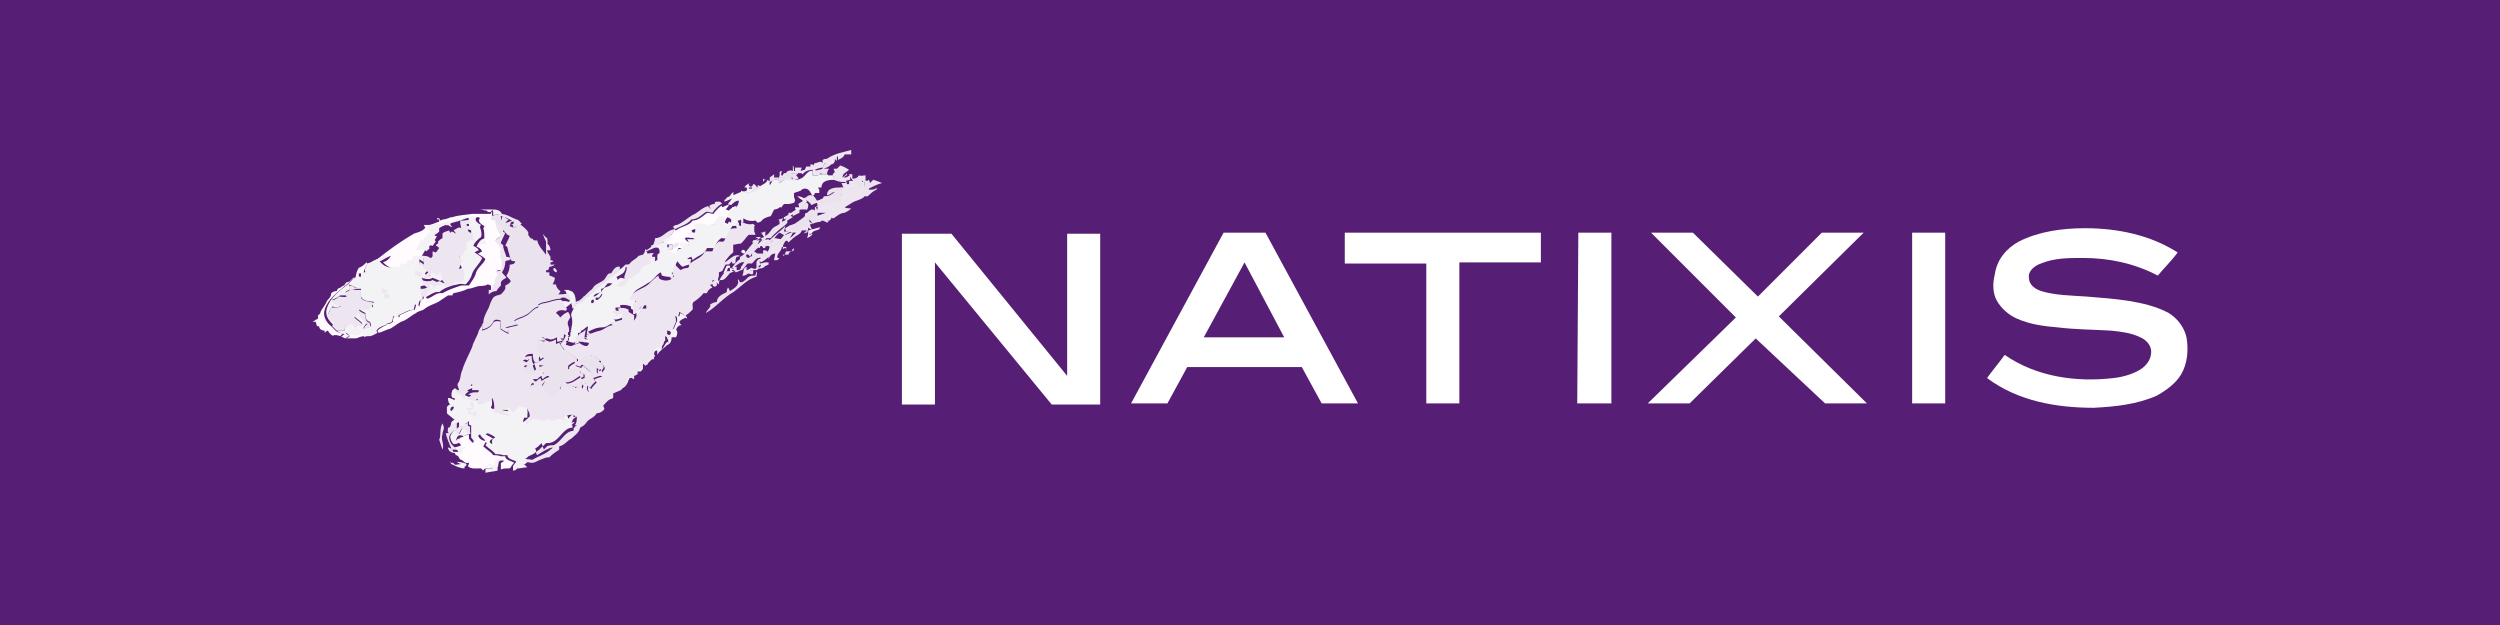 <svg xmlns="http://www.w3.org/2000/svg" viewBox="0 0 200 50">
	<path class="bg-logo" fill="#571E76" d="M0 0h200v50H0z"/>
	<path fill="#fff" d="M174.917 26.985c-.176-.793-.705-1.498-1.41-1.939-.969-.529-2.115-.793-3.173-.97-1.145-.176-2.291-.264-3.437-.353-1.234-.088-2.468-.088-3.613-.441-.529-.176-.97-.529-.97-1.058-.088-.529.441-.969.97-1.146 1.057-.441 2.203-.441 3.349-.441 2.115 0 4.142.441 5.993 1.41.352-.441 1.146-1.234 1.586-1.851-2.203-1.41-4.847-1.939-7.403-1.939-1.851 0-3.702.264-5.288 1.058-.97.529-1.763 1.41-1.939 2.644-.176.705-.176 1.498.176 2.115.353.617.97 1.146 1.587 1.41.969.441 2.115.617 3.261.705 1.41.176 2.908.176 4.318.264.793.088 1.587.176 2.292.529.44.176.881.617.881 1.146 0 .529-.264.97-.705 1.322-.617.441-1.498.705-2.291.793-2.997.353-6.17-.088-8.726-1.851-.441.617-.969 1.234-1.41 1.851 2.468 1.851 5.553 2.38 8.549 2.38 1.675-.088 3.437-.264 5.024-.97.793-.441 1.498-.97 1.939-1.675.529-.881.617-2.027.44-2.997Zm-89.545 3.085-9.254-11.369h-3.966v13.661h2.644V20.992l9.342 11.37h3.878v-13.661h-2.644v11.369Zm67.6-11.457h2.644v13.661h-2.644V18.612Zm-3.878 0h-3.349l-5.112 5.112-5.2-5.112h-3.349l6.786 6.786-7.051 6.875h3.35l5.288-5.2 5.552 5.2h3.349l-7.051-6.963 6.787-6.698Zm-22.915 13.661h2.732V18.612h-2.644l-.088 13.661Zm-18.597-11.193h6.522v11.193h2.644V20.992h6.522v-2.38h-15.688v2.468Zm-9.694-2.468-7.403 13.661h2.908l1.586-2.908h9.166l1.587 2.908h2.908l-7.403-13.661h-3.349Zm-1.586 8.373 3.261-5.993 3.173 5.993h-6.434Z"/>
	<path fill="#FFFBFE" d="M37.427 23.103c.176 0 .441-.088.705-.176.264-.088.617 0 .881-.176.088 0 .176.088.264.088v.352h.088c.176-.176.264-.441.352-.617l-.088-.088.264-.529c-.088-.088-.088-.176-.176-.264.088-.088.264-.088.441-.088 0-.264.088-.617 0-.881-.088-.265 0-.617 0-.881-.176-.176-.352-.441-.529-.617.176-.176.352-.264.529-.353-.264-.352-.441-.793-.441-1.234-.088 0-.264-.088-.352-.088v-.441h-1.586c-.529.088-1.058.088-1.587.264-.264 0-.441.176-.705.176-.088 0-.176.088-.264.088l-.088-.176h-.176v.088h.176v.176c-.441.176-.881.264-1.234.617-.176.176-.529.264-.793.352-1.058.617-2.027 1.322-2.908 2.027-.176.088-.529.176-.529.441.529-.176 1.058-.441 1.586-.705-.088.265-.353.441-.617.529.353.352.793.617 1.234.441.176.088.353-.088.529-.264h.353c0-.088.088-.176.088-.264h.352c.088-.088.176-.264.176-.352h.353c.088-.264.352-.529.441-.881h.264v-.264h.176c.176-.176.264-.352.352-.529h-.264c-.088-.176-.176-.352-.264-.441h.441c.617-.529 1.498-.617 2.203-.881.441-.176.793-.176 1.234-.176l.088.088c-.264.264.176.529.352.617 0 .088-.088.176-.088.176.088.176.088.529.088.793-.264.176-.529.352-.617.705.176 0 .352.176.441.352-.176.088-.264.176-.353.176.264.176.441.264.617.441-.176.441-.705.705-.793 1.234-.088.264-.353.617-.529.881h-.617c-.529.176-1.058.352-1.498.617-.529-.088-.793.353-1.234.441-.088-.088-.176-.264-.176-.352h-.088v.352c-.088 0-.176.088-.264.176 0 .176-.088.352-.088.441-.088-.088-.176-.176-.264-.176 0 .176-.088.352-.088.441-.441 0-.793.264-1.234.441v.176c-.088-.088-.264-.088-.353-.088h-.088c-.088.176-.088.352-.088.441-.088.088-.265.176-.441.176-.088 0-.088.088-.088.088-.264.088-.529.265-.705.441l.088.176c.352-.088.617-.264.97-.352.441-.265.705-.529 1.058-.617.352-.176.617-.441.97-.617.176-.176.529-.176.705-.353.352-.264.705-.352 1.058-.529l.793-.529h.352c0-.088.088-.176.088-.176.441-.088.793-.176 1.146-.352Zm1.939-5.993v-.176c-.088.088-.176.176 0 .176Zm18.508 4.759c-.088 0-.176.088-.264.088l.264-.088c.176 0 .353-.264.353-.441h.176v-.176h-.264c-.088.176-.176.352-.264.617Zm-29.173-.441c-.088.176-.176.264-.264.793h-.176c-.176.176-.264.353-.529.353-.088.088-.176.176-.176.264-.176 0-.264.176-.352.176l-.176.088-.088.176c-.176 0-.353.088-.441.176 0 .264-.176.441-.352.617-.088.352-.441.617-.529.97 0 .088-.176.176-.176.176v.264c-.176.088-.264.176-.441.264h.264c0 .088.088.264.088.353h.176c0 .264.264.352.441.352v.176c.088-.088.176-.176.264-.176.088.176.264.353.441.441v-.088c.176 0 .352 0 .529.088.088-.088.176-.176.264-.176-.176-.088-.441-.088-.617-.264l-.352-.352c-.352-.264-.705-.793-.529-1.322.264-.881 1.058-1.41 1.675-1.939.353-.264.617-.705 1.058-.617v-.352h.352c.088-.264.176-.529.352-.793l-.088-.088c-.176.176-.352.352-.617.441Zm30.23-4.936c-.264 0-.441.176-.617.352-.088 0-.176-.088-.264-.088.176-.176.264-.353.352-.441-.176.088-.441.176-.617.264-.088-.088-.088-.176 0-.176-.264.176-.529.441-.705.705-.264 0-.441-.176-.617 0-.353.264-.617.529-1.058.529-.264.441-.881.441-1.322.793-.088 0-.176-.176-.176-.176v.264c-.176.264-.441.441-.705.617 0 .088.088.176.088.264.088 0 .088.176.088.176h.441v.352c-.176 0-.264.088-.441.088 0 .088-.088.176-.176.176.088.088.176.176.264.176v.176c.088.088.264.176.352.176.176 0 .176-.265.264-.353.264 0 .353-.176.441-.352-.088.088-.264.176-.352.176.088-.088 0-.352.176-.352.176 0 .441.088.617.176 0-.176-.088-.353-.176-.441h.617c-.264-.176-.529-.264-.617-.529.176-.088.441 0 .617 0 .088-.264 0-.441-.088-.617.353-.176.793-.176 1.146.088l.176-.176c.088 0 .176.088.264.088.088-.176.088-.264.176-.441 0-.088.176-.088.176-.088v-.176h.441c.088.264.088.529.264.793.088-.088.088-.264.176-.353 0 0 .088.088.176.088v-.264c-.088-.088-.264-.176-.352-.176.088-.264.264-.617.617-.617-.088 0-.176-.176-.176-.176h.353c.088-.176.176-.353.176-.529ZM40.424 36.499h-.352c-.264-.088-.441-.088-.617-.088-.176-.264-.529-.441-.793-.705.088-.176.176-.264.176-.353.088.088.264.176.352.265v-.353c.088-.088.176-.176.264-.176-.176-.088-.441-.264-.617-.352l-.176.088c0 .176.088.353.176.441-.353 0-.529-.264-.617-.441-.264.176-.352.353-.352.617-.176-.088-.264-.264-.352-.353v-.352c-.264.088-.441.176-.617.264-.088 0-.176 0-.088.088-.264 0-.353.265-.353.441.088-.088.176-.176.264-.176 0 .088.088.176.176.265-.176.088-.441.176-.617.176.176.088.352.264.441.353h-.441c.088.088.176.176.176.264.176 0 .264.176.353.352.176 0 .264.176.441.264h.264v.088l-.088.176c.264.264.705.176 1.058.176l.176.176c.088-.264.441-.176.617-.176.088-.088.264-.176.352-.264 0 .088.088.176.176.176.088-.176.088-.441.088-.617.088.088.264.088.441.088-.088.088-.176.176-.264.176v.529c.176-.088.441-.088.705-.088l.088-.088c.088-.176.176-.265.264-.353-.176-.176-.705-.176-.705-.529Zm-11.722-9.783c-.353.176-.705-.264-1.058-.176l.353.352c-.088.088-.264.176-.353.176h.881c.176-.088.441-.176.617-.176 0-.264-.264-.264-.441-.176Z"/>
	<g fill="#F3F2F4">
		<path d="M33.902 17.994c.088.176.176.352.264.441h.264c-.088.176-.264.352-.352.529h-.176v.264h-.264c-.088.352-.264.617-.441.881.353-.176.705-.176.97 0 0-.088.088-.176.176-.176v-.353c.088 0 .176.088.264.088.088-.088.176-.264.264-.353-.088-.088-.176-.176-.264-.176.088 0 .176-.088.176-.176v-.176c.176-.088.264-.176.352-.264v-.352l.529-.264.088.176c0-.088.088-.088.088-.088.088.088.264.176.352.176-.088-.088-.176-.176-.176-.264.176-.176.353-.353.617-.176v-.176c-.705.176-1.498.353-2.292.441h-.441Zm2.732-.441c.088 0 .088 0 .176-.088h.088c-.088 0-.176 0-.264-.088v.176Z"/>
		<path d="M37.251 22.754c.264-.264.441-.529.529-.881.176-.441.617-.793.793-1.234-.176-.176-.441-.353-.617-.441.176-.088.264-.176.353-.176-.088-.176-.264-.264-.441-.352.088-.264.352-.529.617-.705.088-.264 0-.529-.088-.793 0-.088.088-.176.088-.176-.176-.088-.617-.352-.353-.617l-.088-.088c-.441 0-.705 0-1.146.176.176 0 .353 0 .529-.088.088.088.088.176.088.176-.088.088-.264.088-.353.088v.352c.088-.088.264-.088.353-.088v.176h-.264c0 .264.264.264.441.352v.529c-.176.088-.529.088-.529.264-.088.176 0 .264 0 .353-.176.176-.264.441-.352.617-.088 0-.176.088-.264.088.088.088.176.088.264.176l-.264.793c.088 0 .176-.088.264-.088.264.352.176.793 0 1.146h-.617v.176c-.176 0-.352.088-.441.176v-.088c-.088.088-.176.088-.264.088-.176-.088-.353-.264-.529-.088-.088 0-.176-.088-.265-.088v.264c-.176-.088-.264-.176-.441-.264-.088.088-.088.176-.176.264-.176-.176-.264-.352-.352-.529.264.088.617.176.881 0 .264.088.441.176.617.264.088-.088.264-.088.352-.088-.088-.088-.088-.176-.176-.176 0-.176-.088-.441-.176-.617l-.264.264c-.176-.088-.265-.176-.353-.264l-.264.264c0 .088.088.176.088.176h-.352c0-.088-.088-.176-.088-.176l.264-.264c-.176-.176-.353-.441-.529-.529h-.176v-.353c.088.088.264.176.352.264v-.529h-.793c-.088.088-.176.264-.176.353h-.353c0 .088-.088.176-.088.264h-.353c-.088.176-.264.352-.529.264-.529.176-.97-.088-1.234-.441.264-.088.529-.264.617-.529-.529.176-1.058.529-1.586.705-.176.264-.265.529-.176.705h-.353v.353c-.441-.088-.793.352-1.058.617-.705.529-1.41 1.058-1.675 1.939-.176.529.176.97.529 1.322.088-.088.176-.264.176-.352-.088-.088-.264-.088-.441-.176-.088-.088-.176-.264-.176-.352.088-.176.264-.441.352-.617.264.088.529.088.793-.088-.265-.176-.617-.176-.793-.441.176-.088.441-.176.617-.352h.617c-.088-.088-.176-.264-.176-.264.088-.088.264-.176.441-.264-.088-.088-.176-.264-.176-.353.176.088.441.176.617.264-.088 0-.264.088-.352.088h.705v.617c.176.441.705.352 1.058.441l-.176.176c.088.088.088.176.088.265l-.176-.176c-.088.088-.176.176-.176.264h-.793c.176.176.352.264.529.352 0 .264 0 .617.352.705.088.088.088.264.088.352-.176.088-.441.176-.617.176.088-.176.176-.352.353-.441-.353-.176-.529-.529-.705-.881l-.353.352c.176.176.441.353.617.529v.176c-.088-.088-.176-.088-.264-.088l-.264.264c-.088-.176-.176-.264-.264-.353-.264.088-.617.176-.617.617h-.617c.176.176.441.264.617.264-.088.088-.176.176-.264.176.088.088.264.176.353.176.088-.088.264-.176.352-.176-.176-.088-.264-.176-.352-.264.352 0 .705.352 1.058.176.176-.088.441-.088.441.176.088-.088.265-.088.441-.088.176 0 .441-.176.617-.264l-.088-.176c.176-.264.441-.353.705-.441.088 0 .088-.088.088-.088.176-.088.353-.088.441-.176.088-.176.088-.352.088-.441h.088c.088.088.264.088.352.088v-.176c.441-.176.793-.441 1.234-.441 0-.176.088-.352.088-.441.088.088.176.176.264.176 0-.176.088-.352.088-.441.088 0 .176-.088.264-.176v-.353c.088.088.088.176.088.264.441-.088.793-.529 1.234-.441.441-.353.97-.529 1.498-.617.264-.088.441 0 .617 0Zm-3.261.353v.352h-.264s0 .088.088.088h-.088c0-.176-.088-.441-.088-.617.088-.088.264-.088.353-.088.088 0 .264.088.352.088-.176.088-.264.176-.352.176Zm17.98-2.556c-.088-.088-.264-.264-.441-.264.088.088.088.176.088.264.088.088.264 0 .352 0Zm-5.553 6.522c.176.176.441.353.705.353.088-.088.088-.353.176-.441-.088-.088-.264-.176-.352-.264 0 .176 0 .264.088.441-.176 0-.441-.088-.617-.088ZM61.047 14.293v.264c.088-.176.176-.176.264-.176-.088 0-.176 0-.264-.088Z"/>
		<path d="M66.688 14.027h-.441s0-.088-.088-.088h-.529c-.176.088-.441.176-.617.088v-.352c-.441-.088-.617.529-.969.617-.176.088-.353.088-.441.088 0-.088 0-.176-.088-.353v.353c-.352-.176-.793 0-1.058.176l-.088.088c0-.088-.088-.176-.088-.352-.176.088-.353.088-.529.176 0 .088-.088.264-.176.353v-.353c-.088 0-.088 0-.176-.088 0 .088-.088.176-.176.264-.441.264-.793.529-1.322.441v-.088h.441v-.264c-.088.088-.264.353-.441.088v-.088l.088-.088c-.176.088-.352.176-.441.352h.176c.176.353-.264.353-.441.264v.088c-.176.088-.441.176-.617.264v-.264l-.176.176s-.088.176-.176.176h.352c-.264 0-.529 0-.617.264h-.088v.176c.176-.088.441-.176.617-.264-.088.088-.176.264-.353.441.088 0 .176.088.265.088.176-.176.352-.352.617-.352 0 .176-.088.352-.176.529h-.352s.088.176.176.176c-.353 0-.529.353-.617.617.088 0 .264.088.353.176v.264s-.088-.088-.176-.088c-.088.088-.088.264-.176.353-.176-.176-.176-.529-.264-.793h-.441v.176l-.176.088c-.088.176-.176.264-.176.441-.088 0-.176-.088-.264-.088l-.176.176c-.352-.265-.793-.265-1.146-.088.088.176.176.353.088.617-.176 0-.441-.088-.617 0 .088.264.352.352.617.529h-.617c.088.176.176.264.176.441-.176-.088-.352-.176-.617-.176-.176 0-.088.264-.176.352.088-.088.264-.088.352-.176-.088.176-.176.353-.441.353-.088.088-.088.352-.264.352-.088 0-.264-.088-.353-.176v-.176c-.088 0-.176-.088-.264-.176v-.441c.088 0 .176-.088.264-.176v-.176c0-.088-.088-.176-.088-.264 0 .088-.088.176-.088.264-.176 0-.353 0-.529.176 0 .088.088.176.176.264-.176 0-.441.088-.617.176l.176-.176c-.176.088-.441.176-.617.264 0 0 .088.088.088.176.176 0 .353-.088.529 0l.088.176v.176c0 .088-.088.088-.176.176v.441s-.088 0-.176.088c0-.088-.088-.176-.176-.353-.441 0-.617.441-.793.705-.264.088-.441.264-.617.441 0 0-.088-.088-.088-.176-.088.353-.353.617-.617.793-.176 0-.352-.088-.441-.088-.088 0-.176.088-.264.176 0-.088-.088-.176-.088-.264.088 0 .176-.088.353-.176.176-.088.264-.176.352-.441v-.352c-.352.441-.97.617-1.322 1.058-.529.529-1.234.97-1.675 1.498h-.352c0 .088-.088.176-.088.264h-.088l-.176.176-.264.176c0-.264 0-.617-.176-.881-.088-.176-.264-.176-.441-.264h-.353s.176.088.176.176c.088.176.176.441.353.617 0 0-.088.088-.088.176-.264-.088-.617-.176-.793.176.088.088.176.264.352.353-.088 0-.264 0-.352.088.441 0 .617-.264.97-.529 0 .176.088.352.176.441-.088.176-.264.441-.176.617.088.264.088.617 0 .881 0 .088 0 .176-.088.264h.088c0 .088-.088.088-.088.176v.264s-.088.088-.176.088c0 0 0 .088.088.088 0 .088-.088.176-.088.264.176 0 .264.088.441.088.176-.088.352-.176.529-.176l.088-.088c-.088 0-.176-0-.352.088.088-.176.088-.441.088-.617h.176c0-.088.088-.088.088-.176l.176-.088c.088-.088.176-.176.352-.264 0 .176-.088.441-.088.617h.352c-.088 0-.176-.088-.264-.176.353-.176.705-.352 1.146-.352.441 0 .617-.353 1.058-.441 0-.088-.088-.176-.176-.176.353 0 .617-.088.881-.264v-.529l-.529.264v-.176s-.176 0-.176-.088v-.176h.441s-.088-.088-.088-.176c.353-.088.617 0 .881.088v.176c.176.088.264.176.441.264v.441c.265-.353.441-.617.617-.97h.352v-.353c-.176.176-.441.264-.617.529-.088.176-.264.176-.441.264v-.793l.264-.264c-.176 0-.352 0-.529-.088.176-.617.793-.705 1.234-1.058.441-.176.617-.617 1.058-.881 0 0 .088.176.088.264.352.088.617.176.969 0l-.176-.176c0-.088.088-.088.176-.176 0 0 .088.176.176.264v-.176c-.264-.264 0-.617.088-.881.176.176.264.352.441.441.176-.088.441-.176.617-.176 0-.176 0-.353.088-.441h-.352c.088-.088.264-.176.352-.176 0 .088.088.176.088.264.353-.352.97-.441 1.146-.969h.617c.088-.353.264-.617.529-.793.176 0 .353.088.441-.088.176-.264.264-.617.441-.881.176 0 .352 0 .529-.088 0-.088-.088-.264-.088-.352.088 0 .176 0 .264-.088v.176s.088 0 .176.088v-.352c.264.176.617.264.97.176l.176.176c.088 0 .176-.088.264-.088.176-.264.441-.352.793-.441l.264-.529c.176 0 .353-.088.441-.176h.176c0-.088.088-.176.176-.264h.353c.176 0 .352-.088.441-.088l.088-.176c0-.088-.088-.265-.088-.353v-.264c.088 0 .176-.088.264-.088.088 0 .176-.088.265-.088.088-.088.176-.176.352-.176.352 0 .441.352.617.617.088-.088.176-.176.176-.264h.352v-.264s-.088-.088-.088-.176h.264c0-.617.705-.617 1.146-.617-.176-.088-.176-.176-.176-.353ZM47.386 24.251c-.176 0-.088-.264 0-.264.176-.088.176.264 0 .264Zm.441-.264h-.176v-.176h.264c.088-.088.176-.264.264-.352 0 .264-.176.352-.353.529Zm.529-.97c-.088.088-.176.176-.264.352-.264.088-.352.353-.617.353.088-.264.441-.264.617-.353v-.264c.264 0 .353-.264.529-.441h.353c-.176.264-.441.264-.617.352Zm12.956-8.637s.088 0 0 0c.088 0 .088 0 0 0 0 0 .088 0 0 0Zm-24.149 19.742c-.264.088-.264.441-.441.617-.176-.088-.264-.265-.264-.441-.176.176-.352.352-.441.617 0 .176.088.441.265.617.176 0 .441-.088.617-.176-.088-.088-.176-.176-.176-.264-.088 0-.176.088-.264.176.088-.176.088-.441.353-.441.088 0 .176 0 .264.088.176-.088.352-.176.617-.264-.264-.088-.352-.352-.529-.529Z"/>
		<path d="M45.976 33.769c-.088 0-.176 0-.264.088.088-.176.176-.441.176-.705-.176 0-.264.176-.441.353 0-.088 0-.176-.088-.264.088 0 .264-.088.441-.088-.176-.264-.441-.176-.705-.176l-.264.264c0 .088.088.176.176.264-.353-.176-.705-.176-1.058 0-.264-.176-.441-.088-.705 0-.265 0-.617-.088-.881-.176-.176.176-.352.353-.529.441 0-.088.088-.264.088-.352h.264c0-.265.088-.617-.088-.881-.088-.352-.529-.352-.793-.352-.088.176-.264.352-.353.441-.176 0-.352-.176-.352-.441 0 .088-.088.176-.176.264h-.441c.264.176.529.264.705.441-.352 0-.705-.176-1.146-.176-.088 0-.176 0-.264-.088 0-.088.088-.176.088-.264 0-.264 0-.617-.176-.881-.088.088-.176.176-.176.264-.176 0-.441.176-.617.264h-.352v-.441c-.176 0-.264.088-.441.176-.176 0-.352-.088-.441-.176.088-.088.264-.176.353-.264-.088 0-.176 0-.264-.088.176 0 .352-.088.529-.176h.264s0-.176.088-.176h-.529v-.529c-.264.353-.617.705-.617 1.234-.176-.176-.353-.352-.617-.529 0 .088-.088.088-.176.176-.088.176-.176.705.176.617v.176c-.176-.088-.352-.176-.529-.176 0 .176 0 .353.176.529-.088 0-.176.088-.264.176v.529c.176.176.441.353.617.529-.088 0-.176.088-.264.176 0 .176-.088.264-.088.441h.088c.176-.176.353-.353.617-.441v.529l.176-.176c.088 0 .264 0 .353-.088v-.176c.088 0 .176-.088.264-.176v.264s.088.088.176.088v.97c.088.088.176.264.352.352 0-.264.088-.441.352-.617.088.176.264.441.617.441-.088-.088-.176-.265-.176-.441l.176-.088c.176.088.441.176.617.353-.088 0-.176.088-.264.176v.352c-.088-.088-.264-.176-.352-.264 0 .088-.088.176-.176.352.264.264.617.441.793.705.176 0 .353 0 .617.088h.352c0 .353.529.353.705.529-.088.088-.176.176-.264.353v.352c.176 0 .264-.088.352-.176.264 0 .529-.088.793-.088l-.264-.264s.176 0 .176-.088c.176-.088.352-.176.441-.264-.176 0-.353 0-.529-.088.088 0 .176-.088.264-.176.176-.088.441-.176.617-.353 0-.088 0-.176-.088-.264.176-.088.352-.264.529-.441 0 .088.088.176.088.264l.264-.264c.176 0 .353 0 .529-.088.617-.264.881-1.146 1.587-1.146v-.176c-.176 0 0-.088.176-.264Zm-9.871-.881c-.176-.088 0-.441.176-.352.088.088-.088.264-.176.352Zm.793 4.231c-.176 0-.617.176-.617-.088h-.176c-.088-.088-.088-.176-.088-.264 0 .088 0 .264.088.352.353.176.705.353 1.058.353v-.088c0-.088.088-.088.088-.088l.088-.176c-.176-.088-.529-.176-.793-.176.088.088.264.176.352.176Zm-.176-1.322c-.088.264-.176.529.088.529.176-.088.264-.264.264-.441h.264c-.088-.176-.441-.088-.617-.088Z"/>
		<path d="M39.366 37.296c0-.088-.088-.176-.176-.176-.176.088-.264.176-.352.264l.529-.088v.176h-.529v.352c.352-.088.617-.088.97-.176v-.617c.088-.088.176-.176.264-.176-.088-.088-.264-.088-.441-.088 0 .176 0 .441-.264.529ZM63.779 15.701c.176.176.353.264.441.352 0 .176-.088.264-.088.441.088-.176.264-.264.441-.353-.176-.264-.441-.441-.793-.441ZM39.366 16.759h-.97c.176 0 .352.088.529.088l.088.088c.176.088.353 0 .353-.176l.088.176v.264c.264 0 .441-.088.705-.088-.176-.352-.529-.352-.793-.352Zm24.325 0c-.352.264-.617.441-.97.617v.176c.441-.264.97-.529 1.41-.881v-.088h-.529c0 .088 0 .176.088.176Zm.97 1.675c0 .176 0 .352-.088.617.176-.088.352-.176.441-.352l-.264.088v-.088h.176c.088-.264.441-.264.617-.353 0-.088.088-.176.088-.176-.353.088-.617.176-.97.265Zm-4.407.793-.088.176h.176c.088-.088.176-.176.352-.264-.176 0-.264.088-.441.088Zm-21.681-.088c-.176.088-.265.264-.265.353.176.088.441 0 .617 0-.088-.176-.176-.264-.352-.353Zm21.857-.176s.176.088.264.176l.176-.176h-.441Zm.264.176s.088 0 0 0c.088 0 0 0 0 0Zm-1.322.881c-.176.088 0 .264.176.264l.088-.088c0-.176-.176-.265-.264-.176Zm1.234 1.234v.264c.088 0 .264-.088.441-.088l.264-.264v-.176c-.176.176-.441.264-.617.441 0-.088-.088-.176-.088-.176Zm-16.834 3.966v-.529c-.176.088-.264.088-.352.176-.176 0-.441-.088-.617-.176 0 .176.088.353.176.529l.176-.176.529.264v.176c.088-.088.176-.088.176-.088-.088 0-.088-.176-.088-.176Zm8.108 3.349c-.088.088-.088.264-.176.441-.176 0-.264-.088-.353-.088v.264c-.264.088-.441.264-.441.529h.353c.088-.088.176-.176.176-.264 0-.088-.088-.264 0-.352.088 0 .176.176.176.176l.793-.793c0-.088-.176-.176-.176-.176v.264h-.353Zm2.997-3.173c-.088-.176-.264-.264-.441-.352-.088.176-.088.264-.088.264-.088 0-.176-.088-.264-.088.088.176.088.264.088.441-.088.176-.176.441-.264.617-.088.088-.264.088-.441.088v.088c.088 0 .264.088.176.264-.088.088-.088.088-.088.176-.088.088-.176.088-.176.088v.088c.088.088.088.264.088.352l-.088-.088c-.176.176-.264.441-.441.617 0-.176 0-.264.088-.352.088-.088.088-.264.088-.264.176-.088.088-.264.088-.441 0-.088.088-.088.088-.088l-.176-.088c0 .353-.264.705-.441.97-.088 0-.176-.088-.264-.088-.088.264-.176.441-.176.705.088-.176.176-.264.352-.264v.352c.176-.352.529-.529.793-.793.264-.088.353-.353.353-.617h.352c.088-.176.176-.441 0-.617.088-.176.176-.352.441-.352-.088-.088-.176-.176-.176-.264.088-.176.352-.265.529-.353Zm-16.305 1.763c0 .088.088.176.088.264l-.176.176v.617c.264-.176.529-.352.705-.617-.088-.088-.176-.176-.176-.264.088 0 .176-.088.176-.088-.176-.088-.441-.088-.617-.088Zm1.322-.352c-.088 0-.176-.088-.176-.088v.441c0-.088-.088-.176-.176-.176-.176.176-.088.441-.176.617-.088.176-.088.264 0 .352.176 0 .176-.352.352-.441h.264c-.176-.176-.088-.441-.088-.705Zm10.047 3.261c0 .088 0 .176-.088.352 0 .088 0 .264-.088.352 0 .088.088.176.088.264.441-.264.353-.705.617-.881-.088 0-.176-.088-.176-.088h-.352Z"/>
	</g>
	<g fill="#EDE6F0">
		<path d="M63.251 14.115c-.088 0-.264-.088-.352-.088.352-.176.705-.176 1.058-.176h.088c.088 0 .176.088.176.088.176-.264.529-.353.793-.353v.441c.176.088.441 0 .617-.088v-.176c-.176 0-.352-.088-.441-.176.176-.088.441-.176.617-.176.088-.088.088-.264.176-.353.176.088.352.088.529.088.176 0 .352-.265.264-.441l.176.176v-.352h.088v.264c.176-.088.441-.176.529-.441h.529V12c-.617.176-1.322.264-1.939.705-.088 0-.176 0-.352.088v.264c-.088-.264-.441 0-.617 0-.088 0-.088.176-.088.176-.088-.088-.176-.088-.264-.088v.176h-.352c0 .088-.088.176-.088.264-.176 0-.264.088-.352.088l.088-.264h-.529v.264h-.088c0-.176 0-.353-.088-.441v.441c-.176-.088-.529 0-.529.176h-.176c-.088.088-.088.176-.088.176-.264.088-.088-.264-.088-.352-.088 0-.176.088-.176.088v.264c0 .088-.088.176-.088.176.353.088.617 0 .97-.088Zm-.617 6.258v.088c.088 0 .176-.088.176-.088h-.176Zm6.963-5.2h-.352c-.088-.264-.088-.529-.088-.881-.088 0-.176-.088-.176-.088.088.264.088.441 0 .352-.088-.088-.264-.088-.353-.088h-.705v.264h-.176c0-.088 0-.176-.088-.264.088 0 .264-.088.353-.088v-.352l-.176.088c-.088.088-.264.088-.352.088.088-.088.176-.176.264-.176v-.176c-.088.176-.264.264-.353.353 0-.353.353-.441.529-.617-.264-.176-.441-.264-.705-.352l-.264.264h-.264c0 .088.088.176.088.264-.088.088-.176.176-.176.264l.088.088v.264c.264.088.441.176.705.176h.264c0 .088-.088.088-.088.088h-.264c.088.088.088.265.176.353h-.176v.617c-.088 0-.264-.088-.352-.088-.176.088-.264.176-.441.264-.264 0-.441-.088-.617-.088 0 .088-.088.176-.088.176-.176.088-.352.176-.529.176.176.352.176.617 0 .97h.793c-.352.088-.705.352-1.058.176v.176c-.088-.088-.176-.264-.264-.352 0 .264.176.617.264.881.176-.088.352-.176.617-.176h.088c-.264-.088 0-.264.088-.088.176.088.264.088.352.176.088-.088.176-.088.176-.088-.088 0-.176-.088-.176-.088.176.088.353-.088.353-.264 0 .088.176.088.176.088.264-.176.529-.441.881-.441.176-.088.352-.176.529-.352-.176 0-.352 0-.529-.088.352-.176.617-.441.97-.529.176-.088.529-.176.617-.352h.264c.176-.176.441-.441.705-.529v-.176c-.088.176-.352.176-.529.176Zm-8.637-.176c-.088-.088-.264-.176-.353-.176v.264c-.088-.176-.176-.352-.352-.352-.088.176-.088.352-.176.529v.088h-.441v.088c.529.088.881-.176 1.322-.441Z"/>
		<path d="M64.484 17.992v-.352c-.088 0-.176.088-.176.088-.088-.088-.176-.176-.176-.264-.088.176-.176.441-.264.705-.088-.088-.176-.176-.176-.264-.264 0-.617.176-.881.352 0 .088.088.264.088.264.176 0 .352.088.529.088h.264c-.176.176-.353.353-.529.441.088-.088.176-.264.264-.441-.264 0-.617.176-.793.353-.088.088-.088.176-.088.176-.176 0-.441-.088-.617-.088h-.088c0 .088-.088.264-.088.353l-.264-.264c-.176 0-.352.088-.529.088-.176.176-.353.352-.529.441.176.088.264.176.352.176 0-.264.264-.176.264 0h.176v-.264c.088.088.264.088.352.088 0 .352-.264.617-.529.793-.088.088-.176.088-.176.176 0 .088-.176.088-.176.088-.088.088-.176.176-.176.264v.441c-.088.176-.352 0-.441 0-.088.088-.264.176-.352.176v-.264c-.352.088-.176.529-.352.705h.176c.264-.088.441-.264.529-.441h.529c0-.088.088-.264.088-.352.088 0 .176-.088.176-.088v.352c.088-.176.441-.264.617-.352v-.176h-.264c-.088 0-.264.088-.441.088v-.264c0 .088.088.176.088.176.176-.088.441-.264.617-.441v.176c.088-.264.264-.441.529-.441 0 .176-.088.352-.088.529h.264l.176-.176h-.176c-.088-.352.352-.529.352-.881h.088c0-.176.088-.264.176-.441.088-.176.264 0 .264.088.176-.176.353-.353.617-.529.176-.088.441-.264.441-.441h.441c-.088.088-.264.176-.264.264.088-.088.176-.088.264-.088.088-.176.088-.441.088-.617.088 0 .264-.088.352-.088-.176-.088-.264-.176-.441-.264 0 .176-.088.264-.088.352Z"/>
		<path d="M62.369 20.548c.088 0 .176 0 .264-.088-.088.088-.176.088-.264.088Zm1.146-.705c-.088.088-.176.176-.176.264.088 0 .088-.088.176-.088v-.176Zm-.705 0c.088 0 .088.176.088.176v-.264h-.264v.176c.088-.088.176-.088.176-.088Zm.352.353s.088-.088.176-.088h-.441c-.088.088-.088.264-.088.264h.264c0-.088.088-.176.088-.176Zm-9.166-1.851c.441-.264.97-.352 1.322-.793.441 0 .705-.264 1.058-.529.176-.176.441 0 .617 0 .176-.264.441-.529.705-.705h.088l-.176-.176c-.176 0-.441-.088-.441.176-.088 0-.264 0-.441.176.088.088.088.176.176.264l-.264-.264c-.441.088-.793.529-1.234.705-.441.264-.793.617-1.234.793-.176 0-.264.088-.352.176.088 0 .176.176.176.176Zm-18.332 4.583c.088-.088.176-.088.264-.088v.088c.176-.088.264-.176.441-.176v-.176h.617c.176-.441.264-.793 0-1.146-.088 0-.176.088-.264.088l.264-.793c-.088-.088-.176-.088-.264-.176.088 0 .176-.088.264-.088.088-.264.264-.441.353-.617v-.352c.088-.264.352-.264.529-.264v-.529c-.176-.088-.441-.088-.441-.353h.264v-.176c-.088.088-.264.088-.352.088v-.352c.088-.088.264-.088.352-.088-.088-.088-.088-.176-.088-.176h-.793c0 .176 0 .265.088.617-.176-.176-.441.088-.617.176.088.088.176.176.176.264-.088-.088-.264-.176-.352-.176 0 .088-.088.088-.088.088l-.088-.176c-.176.088-.441.088-.529.264v.352c-.176.088-.264.176-.352.264v.176c-.088 0-.176.088-.176.176.088 0 .176.088.264.176-.088.088-.176.264-.264.353-.088 0-.176-.088-.264-.088v.353c0 .088-.088.176-.176.176-.352-.264-.705-.176-.97 0h.441v.529c-.088-.088-.264-.176-.352-.264v.353h.176l.529.529-.265.264c0 .088.088.176.088.176h.352c0-.088-.088-.176-.088-.176l.264-.264c.176.088.264.176.352.264l.264-.264c.088.176.176.441.176.617 0 .088.088.176.176.176-.088.088-.264.088-.353.088-.264-.088-.441-.176-.617-.264-.264.176-.617.088-.881 0 .088.264.264.441.441.617-.176.088-.352.088-.529.088 0 .176.088.441.088.617h.441v-.353c.176-.088.264-.176.353-.176-.088 0-.264-.088-.353-.088.088-.088.176-.264.264-.352.176.088.264.176.441.264v-.264c.088 0 .176.088.264.088.176-.176.352-.088.529.088Zm14.102-1.41.088-.088-.088.088Zm.617.617c0 .088.088.176.088.176.176-.176.352-.352.617-.441.176-.264.353-.705.793-.705.088 0 .176-.088.176-.088v-.264c0-.088.176-.088.176-.088v.176c.088-.088.176-.088.176-.176v-.176h-.176c-.176 0 0-.264.088-.264-.176-.088-.352 0-.529 0 0-.088-.088-.176-.088-.176.176-.088.441-.176.617-.264l.264-.264c.176-.088.353-.176.529-.176 0-.088.088-.176.088-.264.176-.176.529-.352.705-.617v-.176c-.617.088-.881.705-1.498.705 0 0 0 .176-.176.617-.176.088-.353.264-.529.352 0-.088-.088-.088-.088-.088 0 .176-.088.352-.176.441-.088 0-.264.088-.353.088-.176.264-.529.352-.705.617 0 .088-.264.088-.352.088 0 .088-.088.176-.088.265.088 0 .088-.088.176-.088.088.264-.176.617-.176.881l.088.176c-.176.088-.264.088-.352.088-.088.176-.264.264-.353.352.088 0 .264.088.441.088.264-.176.529-.441.617-.793Z"/>
		<path d="M33.725 21.783c-.176 0-.353-.088-.529-.176v.352c.176.088.353.176.529.176v-.353Zm-4.848 2.027v-.617h-.705c.088 0 .264-.088.352-.088-.176-.176-.352-.264-.617-.264.088.176.088.264.088.353-.176.088-.264.176-.441.264.088.088.176.264.176.264-.176.088-.441 0-.617 0-.176.176-.352.264-.617.352.176.264.529.353.793.441-.176.088-.529.088-.793.088-.088.264-.176.441-.352.617.088.088.088.264.176.352.088.088.264.176.441.176-.088.088-.176.264-.176.352l.353.353h.617c0-.353.352-.529.617-.529.088.176.176.264.264.352l.264-.264c.088.088.176.088.264.088v-.176c-.176-.176-.441-.353-.617-.529l.353-.353c.176.264.352.705.705.881-.176.088-.264.264-.352.441.176-.088.441-.176.617-.176-.088-.176-.088-.264-.088-.353-.352-.088-.352-.441-.352-.705-.176-.088-.441-.176-.529-.352h.793c.088-.088.176-.176.176-.264l.176.176c-.088-.088-.088-.176-.088-.264l.176-.176c-.353-.176-.881-.088-1.058-.441Zm2.203-.617h-.352c-.088-.088-.176-.176-.176-.264-.088.264 0 .529.176.529v.352c.176.176.352 0 .441 0v-.264h.264c-.264 0-.441 0-.617-.088l.264-.264Zm29.349-4.407c0-.176-.088-.176-.088-.264v-.441h.088l-.176-.176c-.353.088-.617 0-.97-.176v.353s-.088 0-.176-.088v-.176c-.088 0-.176 0-.264.088 0 .088.088.264.088.352-.176 0-.352 0-.529.088-.176.264-.352.617-.441.881-.088.176-.353.088-.441.088-.264.176-.441.441-.529.793h-.617c-.176.529-.793.617-1.146.969 0-.088-.088-.176-.088-.264-.088.088-.264.176-.352.176h.352c0 .176 0 .352-.088.441-.264 0-.441.088-.617.176l-.441-.441c-.088.264-.353.617-.088.881v.176s-.088-.176-.176-.264c0 .088-.088.088-.176.176l.176.176c-.264.176-.617.176-.97 0 0 0-.088-.176-.088-.264-.441.264-.617.617-1.058.881-.441.264-1.146.441-1.234 1.058.176 0 .352 0 .529.088l-.264.264v.793c.176 0 .352-.088.441-.264.088-.264.353-.441.617-.529v.353h-.353c-.176.352-.441.617-.617.97V25.22c-.176-.088-.264-.176-.441-.264v-.176c-.264-.176-.617-.176-.881-.088 0 0 .088.088.088.176h-.441v.176s.176 0 .176.088v.176l.529-.264v.529c-.264.088-.617.176-.881.264 0 .088.088.176.176.176-.441 0-.705.352-1.058.441-.441.088-.705.264-1.146.352.088 0 .176.088.264.176h-.353c0-.176.088-.441.088-.617-.088.088-.176.176-.353.264l-.176.088c0 .088-.088.088-.088.176h-.176c0 .176 0 .441-.088.617.088 0 .176 0 .352-.088l-.088.088c-.176 0-.352.088-.529.176-.176 0-.264-.088-.441-.088 0-.088.088-.176.088-.264-.088.088-.088.088-.088 0 0 0 .088-.088.176-.088v-.264c0-.088.088-.088.088-.176h-.088v-.176s0-.088.088-.088c0-.176 0-.352-.088-.529-.088-.264.088-.441.176-.617 0-.176-.088-.353-.176-.441-.264.088-.441.264-.617.441-.088-.088-.176-.265-.353-.353.176-.264.529-.264.793-.176 0 0 .088-.088.088-.176-.176-.176-.264-.353-.353-.617 0 0-.088-.088-.176-.088-.441 0-.793.176-1.234.264-.176 0-.353.088-.529.176v.176c-.441.088-.617.529-1.058.705-.264.176-.617.176-.881.441.088.088.176.176.352.264l-1.058.264c.088 0 .176.088.264.176v.264c-.176-.088-.352-.176-.617-.353 0-.176-.088-.441 0-.617-.176-.088-.529-.088-.617.088-.176.353-.529.529-.881.617v-.441c-.088.176-.176.264-.264.441-.088.441-.441.881-.529 1.322-.264.617-.617 1.234-.793 1.851-.176.353-.088.705-.352 1.058-.088.176.088.353.088.529h-.264v.352c0-.088.088-.176.176-.176l.529.529c0-.441.353-.793.617-1.234v.529h.529s0 .176-.088.176h-.264c-.176 0-.352.088-.529.176.088 0 .176 0 .264.088-.088.088-.264.176-.352.264.176 0 .352.088.441.176.176 0 .264-.088.441-.176v.441h.353c.176-.088.441-.264.617-.264.088-.088.176-.176.176-.264.176.264.176.617.176.881 0 .088-.088.176-.088.264 0 0 .176 0 .264.088.353 0 .705.264 1.146.176-.264-.176-.529-.264-.705-.441h.441c0-.088.088-.176.176-.264 0 .176.088.441.353.441.088-.176.264-.353.352-.441.264 0 .705 0 .793.352.176.264.088.617.088.881l.264-.264c.264 0 .617.176.881.176.264-.088.441-.176.705 0 .353-.176.705-.264 1.058 0 0-.088-.088-.176-.176-.264l.264-.264c.264 0 .529 0 .705.176-.088 0-.264.088-.441.088 0 .088 0 .176.088.264.088-.088.264-.264.441-.352 0 .264 0 .529-.176.705.088 0 .176 0 .264-.088-.088.088-.264.176-.352.353v.176c-.705 0-.97.881-1.587 1.146-.176 0-.352 0-.529.088l-.264.264c0-.088-.088-.176-.088-.264-.176.176-.352.353-.529.441 0 .088 0 .176.088.264.441-.264.793-.529 1.234-.617 0 .088-.088.088-.176.176-.352.353-.969.529-1.41.793-.088.088-.264 0-.353 0-.088 0-.176.088-.264.176.176 0 .353.088.529.088.088 0 .176 0 .353-.088.176-.088.352-.176.617-.264.176-.088.353-.088.441-.088.264-.264.529-.441.793-.617v-.264c.441-.088.617-.441.97-.617.264-.264.617-.441.705-.881.176-.088.352-.176.529-.441.176-.264.617-.353.793-.705.264 0 .529-.176.617-.352 0-.088-.088-.176-.088-.265.176-.176.353-.441.617-.529 0 0 .088 0 .176-.088v-.352c.176-.088.441-.176.617-.264.176-.176.352-.441.529-.617v-.352h.352s.088.088.176.088v-.264c.088 0 .176-.088.352-.176h-.088c0-.264.176-.441.441-.529v-.264c.088 0 .176.088.352.088.088-.176.088-.353.176-.441h.352c0-.353 0-.617.176-.97.088 0 .176.088.264.088.176-.264.441-.617.441-.97l.176.088v.088s.088 0 .176-.088c0-.088 0-.088.088-.176-.088 0-.176 0-.264-.088v-.264c.176 0 .353 0 .441-.088.088-.176.176-.441.264-.617 0-.176 0-.352-.088-.441.088 0 .176 0 .264.088 0-.176.088-.265.088-.441.176.088.353.176.441.352 0 0 .088.176.176.176v-.088s-.088-.088-.088-.176c.176-.088.353-.264.529-.441.088-.176-.088-.441.088-.617.264-.176.617-.441.793-.705h.264c.088-.176.176-.353.441-.441 0-.088-.353-.264 0-.264v-.264c0-.088.176-.088.176-.088l-.176.176c0 .088 0 .353.176.353.264 0 .176-.176.176-.353 0 0 .088.176.176.176 0-.088 0-.264.088-.352.353.088.529-.264.705-.441.088-.176.352-.176.441-.264h-.176s0-.176.088-.176c-.088 0-.176-.088-.264-.088v.264h-.264c-.264.176-.441.441-.617.793-.176-.088 0-.264 0-.441v-.264c.088 0 .176-.088.264-.088l.264-.529h.264l.264-.264v.176h.264c0-.176 0-.352.088-.529 0 0 .176 0 .264-.088-.529-.176-.793.352-1.234.529.176-.264.441-.617.705-.793v-.617c.176 0 .353-.088.617-.088l.088-.088c.176-.176.353-.441.529-.617h.529Zm-14.19 8.549c.176 0 .441 0 .617.088-.088-.176-.088-.264-.088-.441.088.088.264.176.353.264 0 .176 0 .352-.176.441-.264 0-.529-.176-.705-.353Zm-.352 3.614s-.088 0-.088-.088c-.088 0-.176 0-.176.088l-.088-.088h.353v.088Zm.705.176c-.088-.264-.176-.264-.265-.264v.176h-.352l.264-.264h-.088c.088 0 .264-.088.352-.176 0 .088.088.176.176.264 0 .088-.088.176-.088.264Zm1.586-1.322c0-.088 0-.176-.088-.176 0 0-.088 0-.088.088l-.176-.176v.352c.088.088.264.176.353.264-.176 0-.353.088-.617.176 0 .088.088.176.176.264-.176.176-.352.353-.441.529-.088-.088-.176-.176-.264-.176 0 .176 0 .264.088.441-.088-.088-.176-.176-.264-.352 0 0 .088-.088.088-.176 0-.088-.088-.176-.176-.264h.264v-.176h.353c0-.176 0-.441-.088-.617-.176-.176-.441-.352-.617-.529-.088 0-.176.088-.176.176-.176-.088-.264-.088-.441-.176v-.264c-.176.088-.352.176-.529.352v.264c.264-.088.617 0 .881.088l.088.176c.088 0 .176 0 .264.088v.264c-.088 0-.176.088-.264.088v-.176c-.352.176-.705.529-1.146.529-.088-.088-.264-.088-.353 0-.088.088-.176.353-.176.441h-.176c-.088.176-.264.353-.441.441-.088 0-.264-.088-.441-.088 0-.264-.088-.617-.441-.617.088-.176.264-.352.352-.529-.264.088-.529.176-.617.441-.176 0-.441.088-.617.176 0-.176.088-.353.352-.353 0-.088-.088-.176-.176-.264h.352c.088-.088.176-.176.353-.264 0 .088 0 .176.088.264.176-.176.352-.264.617-.352-.176-.176-.352-.088-.617-.088.088-.088.176-.176.176-.264v-.176l-.088.088c-.088 0-.176-.088-.352-.088v-.264c.176 0 .264-.088.441-.088-.264-.088-.617-.088-.881-.088.088.176.088.352.176.529l-.264.264c-.264 0-.617-.264-.705-.529.088 0 .176-.088.352-.176-.176-.088-.264-.176-.441-.264l.176-.088s.088 0 .176.088l.264-.264H42.01c.088-.264.353-.264.617-.264 0 .264 0 .617.264.705.264 0 .176-.353.264-.529 0 .088.088.176.088.264.088-.088.264-.176.353-.264l-.617-.617v-.176c.088 0 .088.088.176.088v-.176c.176 0 .352-.088.352-.264-.176-.088-.352-.088-.441-.088.264 0 .529 0 .617-.176-.088 0-.264 0-.352-.088h.088c.176.088.441.088.617.176.176 0 .353-.088.529-.176v.352c.176 0 .353-.088.441-.088l-.176-.176h.264v-.352c.088 0 .088.088.176.088-.088.264-.176.441-.441.705.088.176.264.352.352.529.352.176.705.441 1.058.705v.264c.353-.176.617-.529 1.058-.617l.176.176s.088 0 .088-.088c.176.176.353.264.529.441 0 0 0 .088-.088.088.088.088.264.176.353.352.088.176-.088.264-.176.441Z"/>
		<path d="M42.098 33.947c.088 0 .176-.088.264-.176h-.264v.176Zm-2.027-11.105v-.265c.088-.176.264-.264.441-.352-.088-.176-.264-.264-.352-.441.176-.264.264-.529.264-.881.176-.088.264-.088.352-.088 0-.088.088-.176.088-.176-.176-.088-.264-.088-.353-.088-.088-.352-.264-.617-.264-.969-.088 0-.176-.088-.176-.176.088-.264.264-.529.352-.793-.088 0-.176-.088-.176-.088.088-.264-.264-.529-.352-.793 0-.176 0-.441.264-.441.176 0 .176.352.264.441v-.352l.529.264-.264.264c.088-.088.264-.176.441-.176-.088.176-.088.353-.088.441.176.088.441.088.617.088-.176-.088-.353-.176-.529-.176.176 0 .441-.088.617-.176-.176-.176-.264-.352-.441-.352-.441-.176-.793-.441-1.234-.441-.265 0-.441.088-.793.176v.264c.088 0 .264.088.353.088 0 .441.176.881.441 1.234-.176.176-.353.264-.529.352.176.176.353.353.529.617-.088.264-.088.617 0 .881.176.264.088.617 0 .881-.088.088-.265.088-.441.088.088.088.088.176.176.264l-.265.529.088.088c-.176.176-.264.441-.353.617h-.176v.352c.176-.176.441-.264.617-.264.088-.176.264-.352.353-.441Zm14.19-3.437c-.264-.088-.441.264-.441.441.176 0 .617-.176.441-.441Zm-.705.176c-.088.088-.088.264-.176.441.176 0 .264-.088.441-.088v-.352h-.264ZM35.488 34.123c0-.088-.088-.176-.088-.264-.264.441-.088.97-.264 1.322l.264.793c.176-.441-.176-.793 0-1.234 0-.264.176-.441.088-.617Zm1.939-.352c-.088.088-.176.176-.264.176 0 0 0 .088-.088.088-.088.088-.264.088-.353.088l-.176.176v-.529c-.264.088-.441.264-.617.441h-.088c0 .176-.088.352.088.441h-.264c.088.441.264.793.441 1.234-.088 0-.176-.088-.264-.088 0 .264.264.441.529.441-.088-.088-.176-.176-.176-.264h.441c-.176-.088-.352-.265-.441-.353-.176-.176-.264-.441-.264-.617 0-.264.264-.441.441-.617.088.176.088.353.264.441.176-.176.176-.529.441-.617.176.176.264.441.529.529v-.617c-.088 0-.176-.088-.176-.088v-.264Zm.352-.705c-.088-.088-.176-.176-.264-.176.176-.088.353-.176.441-.352 0-.088-.088-.264-.088-.352h-.264c0 .176.088.264.264.441-.176 0-.441 0-.617.088.088.088.264.088.264.088 0 .088-.088.176-.088.264.176.088.441.176.617.176-.088 0-.176.088-.265.088h.265c.088 0 .088-.264.088-.352-.088-.088-.176-.088-.176-.088-.088.088-.088.176-.176.176Z"/>
	</g>
	<g fill="#EAE3ED">
		<path d="M65.807 13.938h.352c0-.176.088-.352.176-.441h-.441c.264-.088.441-.176.617-.352-.176-.088-.352-.088-.529-.088-.088.176-.176.264-.176.441-.176.088-.441.088-.617.176.176.088.264.176.441.176l.176.088Zm-3.525.705c.264-.176.705-.353 1.058-.176v-.352c.088.176.088.264.088.352.088-.088.264-.088.441-.176 0-.088-.088-.176-.176-.264l.176-.176c-.441 0-.705 0-1.058.176.088.088.176.088.264.088-.264.088-.529.088-.793.088h-.353v-.264c-.088.088-.264.176-.352.264v.352c.176-.088.441-.176.705-.264v.353Zm5.464.617h.176v-.088h-.176v.088Zm-7.844 4.583c0 .088-.088.088 0 0-.264.353-.441.617-.705.705v.176c-.264.176-.529.529-.705.793.088 0 .088-.088.176-.088v.088h-.264c.088 0 .176.088.264.088.088 0 .176.176.176.176.176 0 .352-.176.529-.176.176-.176.264-.352.441-.529h.352c.176-.176.353-.529.705-.441v.264c.264-.176.529-.441.529-.793-.088-.088-.264-.088-.352-.088v.264h-.441c-.176-.088-.176-.088-.264-.176l.352-.352h-.176l.176-.176h-.088c.088-.176.088-.264.176-.352h-.353c-.176.176-.352.441-.529.617Zm-.97 1.763v-.264h-.176c.264-.176.529-.441.793-.352-.088.088-.176.264-.264.352 0 .264-.176.264-.353.264ZM60.166 20.46c-.088.088-.176.088-.264.176-.176 0-.264-.176-.176-.264.088-.088.264.088.264.176.088-.088.088-.176.176-.264v.176Zm5.288-4.231s.088-.088 0 0c.088-.088 0-.088 0 0Zm-4.671 2.997h.088s-.088 0-.088-.088v.088Z"/>
		<path d="M66.159 15.613c.264 0 .441-.264.617-.264-.176.176-.441.353-.793.353v.264h-.353c0 .088-.088.088-.088.176 0 .265-.176.353-.352.441v.264c-.088-.088-.176-.088-.264-.088-.176.088-.265.176-.353.264-.088 0-.176.088-.176.088v.176c-.352.352-.793.529-1.146.881l-.088-.176v.529h-.441c0-.088.088-.264.088-.441-.264.353-.617.529-.97.881-.264.264-.617.529-.881.793.176 0 .352-.088.529-.088l.264.264c0-.088.088-.264.088-.352h-.264c.264-.352.441-.705.793-.97.176.088.264.176.353.176-.176.352-.529.529-.793.793.176 0 .441.088.617.088.088 0 .088-.176.088-.176.176-.264.441-.353.793-.353-.176 0-.353-.088-.529-.088 0-.088-.088-.264-.088-.264.264-.176.529-.352.881-.352.088.088.176.176.176.264.088-.176.176-.441.264-.705.088.088.088.176.176.264.088 0 .176-.088.176-.088v.352c0-.176.088-.264.088-.352.176.088.264.176.441.264-.176-.264-.264-.529-.264-.881.088.088.176.264.264.352v-.176c.352.176.705-.088 1.058-.176-.264-.088-.529 0-.793 0 .176-.352.176-.617 0-.97.176-.088.352-.176.529-.176 0-.088.088-.176.088-.176.264 0 .441.088.617.088.176-.088.264-.176.441-.264.088 0 .264.088.352.088v-.617h.176c-.088-.088-.088-.264-.176-.352h.264v-.088c-.088 0-.176-.088-.264-.088-.441 0-1.146 0-1.146.617Z"/>
		<path d="M67.569 15.083h.088c0-.088-.088-.176-.088-.176.088 0 0 .088 0 .176Zm.353-.088v.176h.088c.264 0 .441-.088.617-.176-.264 0-.441.088-.705 0Zm2.644-.352c-.176-.088-.441-.176-.705-.264l-.264.264c0-.088-.088-.264-.088-.264-.088.088-.176.088-.264.088v-.441c-.176 0-.352.088-.529 0-.088.176-.264.264-.441.264h-.088v-.352h-.264s0 .176.529.793l.176-.088v.352c.088.088.264.088.352.088v-.617c.088 0 .176.088.176.088 0 .264 0 .529.088.881h.353c-.088-.088-.088-.264-.088-.352.353-.176.705-.353 1.058-.441Zm-6.61 2.027-.088.176c-.088 0-.264.088-.441.088v.352l.529-.264v-.264h.529v.088c0-.088.088-.088.088-.088.088-.176.088-.264.088-.441-.088-.088-.264-.176-.352-.264-.176.088-.353.176-.441.264 0 .088.088.264.088.353Zm-.617.352h-.264v.264c-.176.088-.264.264-.264.353-.088 0-.176.088-.264.088 0-.088.088-.264.176-.352-.088.088-.264.176-.441.176.088.088.088.264.088.353-.088.088-.264.176-.441.264-.264.176-.352.529-.705.705v-.353c-.088 0-.176.088-.264.088h-.088c.088.088.176.264.264.352-.176.088-.264.088-.352.088.088 0 .176.088.176.176h-.088c.176.088.352 0 .441-.176h.352c.176-.264.441-.441.617-.617.176-.176.529-.353.705-.617v-.176c.176-.088.264-.176.441-.264 0 0-.088-.088-.176-.088 0-.088.088-.176.088-.264Zm1.498-1.41c-.176 0-.264.088-.353.176-.088 0-.176.088-.264.088v.088c.264 0 .529.176.705.441.176-.088.352-.176.529-.176-.176-.264-.264-.617-.617-.617Z"/>
		<path d="M64.308 16.055v-.088h-.088s0 .088.088.088Zm-22.827 9.871c-.176-.088-.264-.176-.352-.264.264-.264.617-.264.881-.441.441-.176.617-.617 1.058-.705v-.176c.176-.088.352-.176.529-.176.441-.088.793-.264 1.234-.264l.088-.088h.264c.176.088.353.176.441.264 0-.264-.088-.441-.176-.617-.264.088-.529.088-.793.088.088-.088.176-.176.176-.264-.176-.088-.353-.352-.353-.529h-.264c.088-.176.176-.353.176-.529-.176-.088-.352-.176-.441-.176v-.264h-.264v-.176h.176c0-.088.088-.176.088-.264.088 0 .353-.088.441-.176h-.352v-.176c.088 0 .176-.088.264-.088-.088-.088-.264-.088-.264-.088v-.264c-.088-.176-.264-.352-.264-.529h.264c0-.176-.088-.441-.264-.529.088-.088 0-.264 0-.441-.176-.088-.264-.264-.353-.352.088.264.176.441.264.617v1.058c-.264-.352-.617-.705-.705-1.146h-.264c-.088-.088-.176-.176-.176-.264v.176c-.176-.176-.353-.353-.264-.529-.176-.352-.529-.529-.793-.793-.176 0-.441.088-.617.176.176 0 .352.088.529.176-.264.088-.441 0-.617-.088.088-.176.088-.352.088-.441-.088.088-.264.176-.441.176l.264-.264-.529-.264v.353c-.088-.176-.088-.441-.264-.441-.264-.088-.264.264-.264.441.088.264.441.529.97 1.146.088 0 .176.088.176.088-.088.265-.264.529-.353.793.088 0 .176.088.176.176.088.353.176.617.264.97.176.088.264.088.352.088 0 .088-.088.176-.088.176-.176.088-.264.088-.352.088 0 .352-.088.617-.264.881.088.176.264.264.352.441-.088.176-.264.264-.441.352v.264c-.088.176-.264.353-.352.441-.264.088-.441.088-.617.264-.176.264-.264.529-.352.793-.176.353-.441.793-.441 1.234l-.088.088v.441c.352-.088.705-.264.881-.617.088-.264.441-.176.617-.088-.088.176 0 .441 0 .617.176.176.441.264.617.352v-.264c-.088-.088-.176-.176-.264-.176l1.058-.264Zm18.773-4.054v-.441c0 .088-.088.176-.088.176s-.088 0-.265.088l-.088.176c.176 0 .353.176.441 0Zm-11.369 0c-.353-.088-.353.441-.705.617-.264.176-.617.264-.793.617-.352.264-.617.617-.97.881-.088.088-.176.088-.176.088-.264.088-.529.264-.441.617l.176-.176h.088c.088-.088.088-.176.088-.264h.352c.441-.529 1.146-.97 1.675-1.498.352-.441.97-.617 1.322-1.058v.176c.088-.176.088-.352.088-.441v-.088c-.353-.088-.529.264-.705.529Z"/>
		<path d="M44.478 21.782c.176 0 0-.352-.176-.352-.088.176 0 .264.176.352Zm15.953.264c-.176 0-.353 0-.529.088-.176.176-.352.352-.529.441h-.176c-.088-.088-.088-.264-.088-.264 0 .088-.088.088-.088.088.176.441-.352.705-.617.881-.088-.088-.088-.264-.176-.264-.088.176-.088.264-.088.353-.352.176-.793.352-.793.793-.176 0-.352.088-.529.176.088.264-.264.441-.352.705.793-.441 1.41-1.234 2.203-1.675.617-.441 1.146-1.058 1.851-1.234 0-.176.088-.264 0-.441 0 .088-.088.264-.088.352Zm-15.6 5.288-.088.088h.176l-.088-.088Zm-.088-.088c.088.088.176 0 .176 0h-.176Z"/>
		<path d="m47.915 28.921.088-.088c-.176-.176-.353-.264-.529-.441 0 .088-.088.088-.088.088l-.176-.176c-.441.088-.617.441-1.058.617v-.264c-.353-.264-.705-.529-1.058-.705-.088-.176-.264-.352-.352-.529-.088 0-.176.088-.264.088v-.352c-.176.088-.353.176-.529.176-.176-.088-.441-.176-.617-.176h-.088c.088.088.264.088.352.088-.088.176-.441.176-.617.176 0 .176-.088.441-.088.617.264.176.441.441.617.617-.088.088-.264.176-.352.264 0-.088-.088-.176-.088-.264-.088.176 0 .529-.264.529-.264-.088-.264-.441-.264-.705-.264 0-.529 0-.617.264h.441l-.264.264c-.088-.088-.176-.088-.176-.088 0 .088-.176.088-.176.088.176.088.264.176.441.264-.176.088-.264.176-.353.176.088.264.353.529.705.529l.264-.264c-.088-.176-.176-.352-.176-.529.264 0 .617 0 .881.088-.176 0-.264.088-.441.088v.264c.176 0 .264 0 .353.088l.088-.088v.176c0 .088-.088.176-.176.264.264 0 .441-.088.617.088-.264.088-.441.176-.617.352 0-.088-.088-.176-.088-.264-.176.088-.264.176-.352.264h-.353c.088.088.176.176.176.264-.264 0-.353.176-.353.353.176-.088.441-.176.617-.176.088-.264.352-.352.617-.441-.088.176-.176.353-.352.529.352 0 .441.353.441.617.176 0 .352.088.441.088.176-.088.353-.264.441-.441h.176c0-.088.088-.352.176-.441.176-.176.441.088.617.264 0-.088.088-.088.176-.088 0 .088.088.088.088.088v-.264c.088.088.264.088.353.088l-.265.264h.353v-.176h.264c0-.088.088-.176.088-.264 0-.088-.088-.176-.176-.264-.353.264-.793.264-1.234.264 0-.088.088-.176.088-.176.529 0 .793-.353 1.146-.529v.176c.088 0 .176-.088.264-.088v-.264c-.088 0-.264-.088-.264-.088 0-.088-.088-.176-.088-.176-.264-.088-.529-.176-.881-.088v-.264c.176-.176.352-.264.529-.352v.264c.176.088.352.088.441.176 0-.088.088-.176.176-.176.176.176.441.352.617.529.088.176.088.441.088.617h-.352v.176h-.264c.088.088.176.176.176.264 0 .088-.088.176-.088.176.088.176.176.264.264.352-.088-.176-.088-.264-.088-.441.088.088.176.088.264.176.088-.176.264-.352.441-.529-.088-.088-.176-.176-.176-.264.264-.088.441-.176.617-.176-.088-.088-.264-.176-.352-.264v-.352c.088 0 .176.176.176.176l.088-.088c.088 0 .088.088.088.176.088-.176.264-.264.176-.441-.088-.176-.264-.264-.353-.352Zm-2.908-1.851c0 .088-.088.088-.088.176h.088v-.176Zm.441-.617v-.176c0 .088-.088.176-.176.176 0-.088-.088-.176-.176-.176 0 .088 0 .264-.088.793.088-.176.176-.353.176-.529.088 0 .264-.088.264-.088Z"/>
	</g>
</svg>